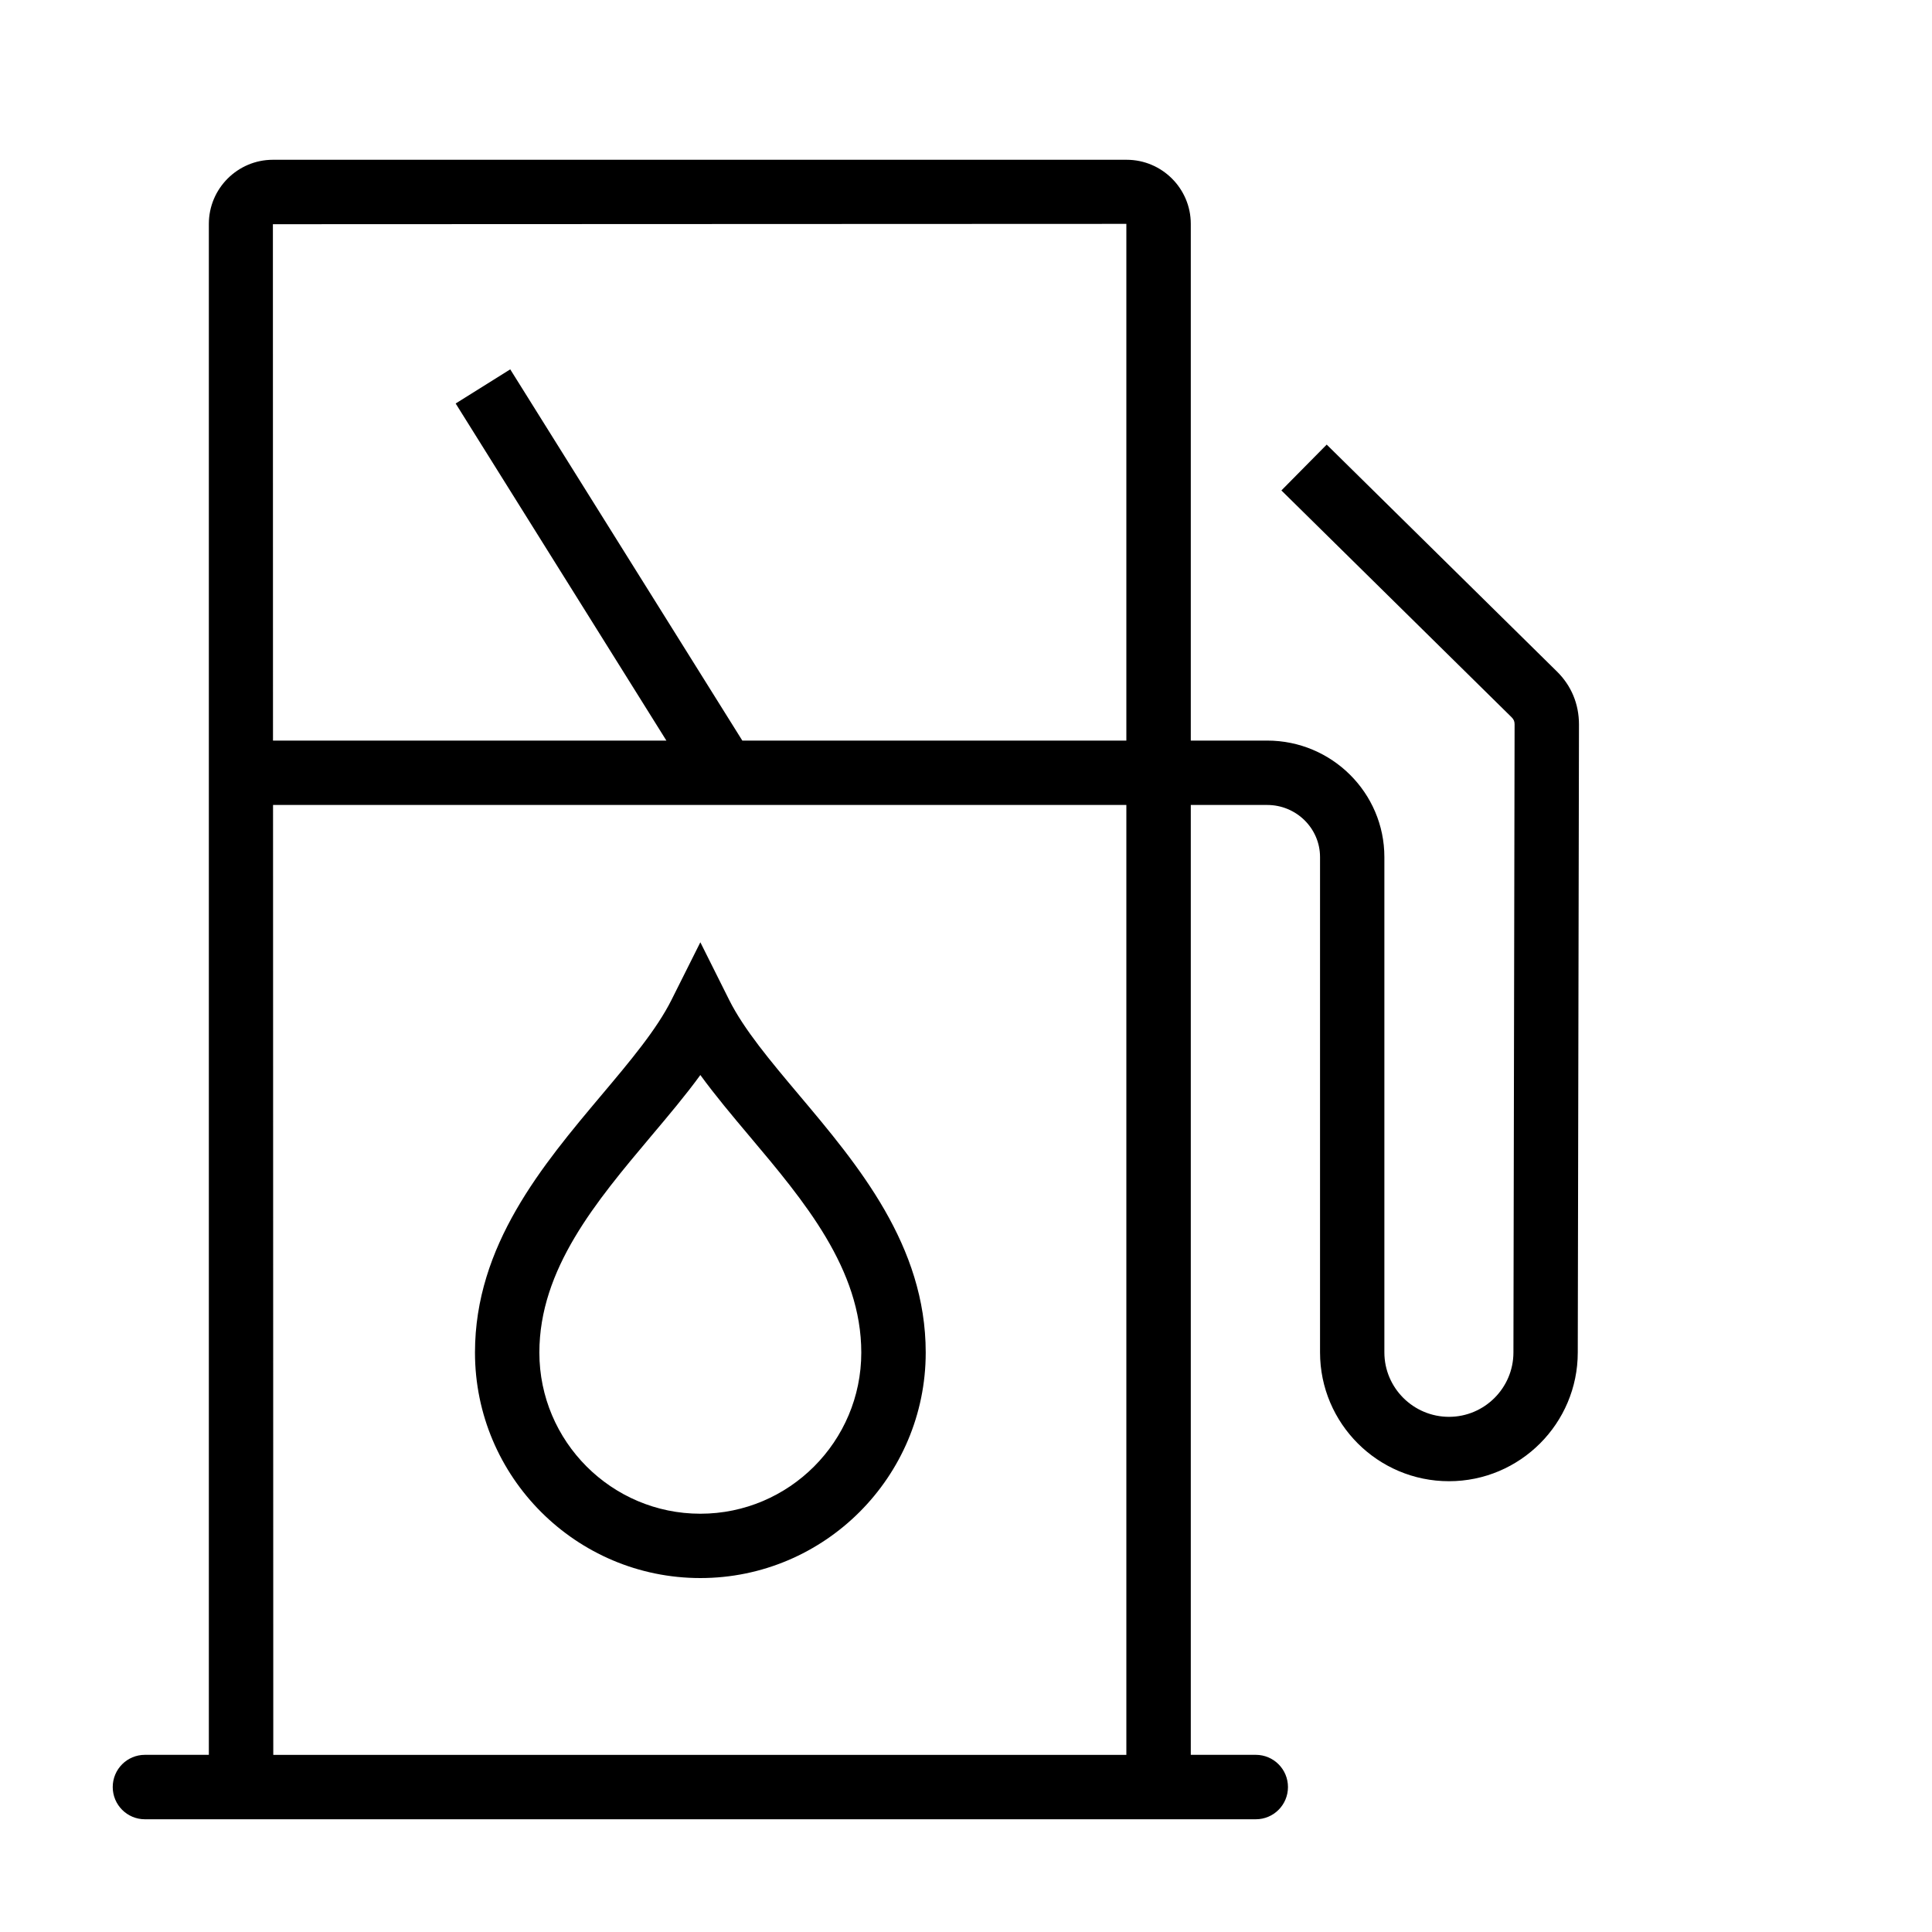 <?xml version="1.0" encoding="iso-8859-1"?>
<!-- Generator: Adobe Illustrator 16.0.2, SVG Export Plug-In . SVG Version: 6.00 Build 0)  -->
<!DOCTYPE svg PUBLIC "-//W3C//DTD SVG 1.1//EN" "http://www.w3.org/Graphics/SVG/1.1/DTD/svg11.dtd">
<svg version="1.1" id="Layer_58" xmlns="http://www.w3.org/2000/svg" xmlns:xlink="http://www.w3.org/1999/xlink" x="0px" y="0px"
	 width="40px" height="40px" viewBox="0 0 40 40" style="enable-background:new 0 0 40 40;" xml:space="preserve">
<g>
	<g>
		<path d="M14.5,19.509l-0.597,1.192c-0.307,0.614-0.858,1.269-1.442,1.963c-1.231,1.463-2.627,3.121-2.627,5.339
			c0,2.575,2.093,4.669,4.666,4.669c2.572,0,4.666-2.095,4.666-4.669c0-2.218-1.396-3.876-2.629-5.34
			c-0.583-0.693-1.135-1.349-1.441-1.962L14.5,19.509z M17.832,28.004c0,1.839-1.494,3.336-3.332,3.336s-3.333-1.497-3.333-3.336
			c0-1.732,1.177-3.129,2.313-4.48c0.363-0.431,0.715-0.848,1.02-1.267c0.305,0.419,0.655,0.836,1.018,1.267
			C16.656,24.875,17.832,26.272,17.832,28.004z M32.232,13.9l-4.764-4.695l-0.938,0.949l4.766,4.696
			c0.045,0.045,0.062,0.084,0.062,0.148L31.334,28c0,0.735-0.599,1.334-1.334,1.334c-0.737,0-1.338-0.599-1.338-1.334V17.745
			c0-1.33-1.088-2.412-2.426-2.412h-1.582V4.635c0-0.731-0.596-1.327-1.328-1.327H5.65c-0.73,0-1.326,0.595-1.326,1.327v31.697H3
			c-0.368,0-0.666,0.298-0.666,0.667c0,0.368,0.298,0.667,0.666,0.667h23c0.368,0,0.666-0.298,0.666-0.667
			c0-0.369-0.298-0.667-0.666-0.667h-1.346V16.666h1.582c0.603,0,1.094,0.484,1.094,1.079V28c0,1.471,1.197,2.667,2.67,2.667
			c1.471,0,2.666-1.196,2.666-2.666l0.025-13C32.691,14.576,32.533,14.195,32.232,13.9z M23.32,36.333H5.658L5.653,16.666H15h1.203
			h7.117V36.333z M23.32,15.333h-7.951l-4.805-7.686L9.434,8.354l4.363,6.979H5.652L5.65,4.642l17.67-0.007V15.333z"/>
	</g>
</g>
</svg>
